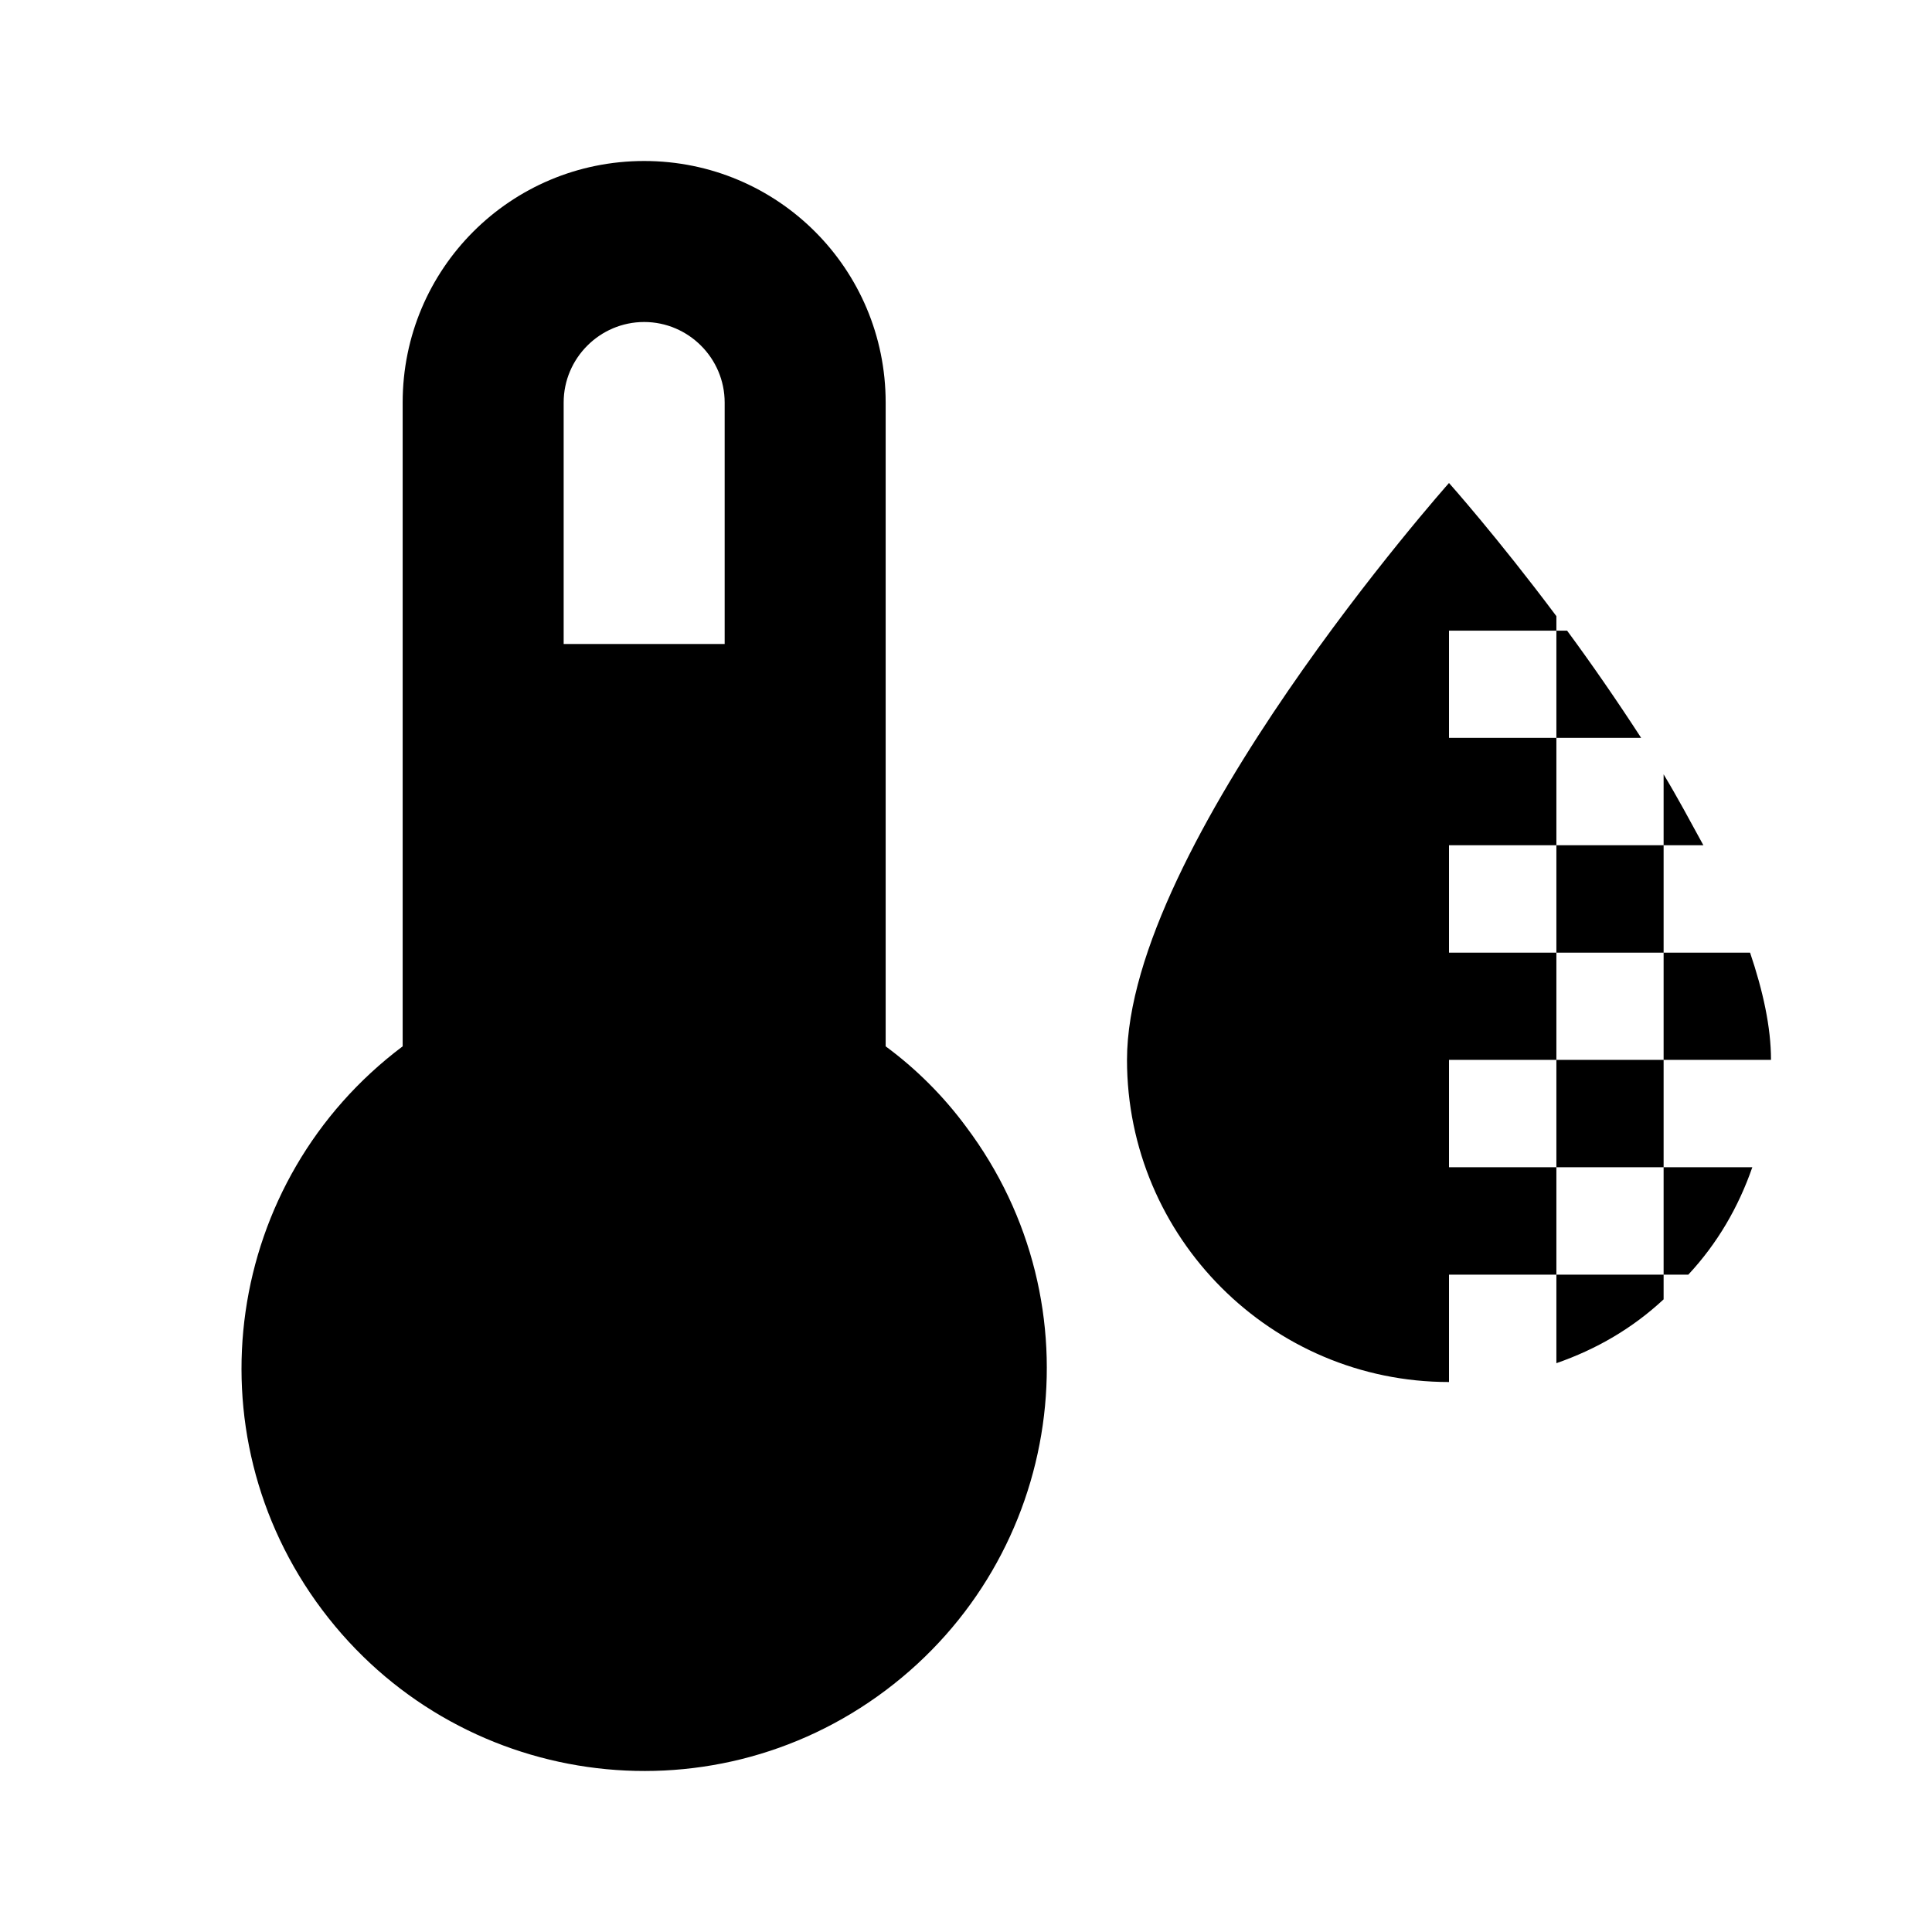 <?xml version="1.0" encoding="UTF-8" standalone="no"?>
<svg
   version="1.1"
   id="mdi-thermometer-bluetooth"
   width="24"
   height="24"
   viewBox="0 0 24 24"
   xmlns="http://www.w3.org/2000/svg"
   xmlns:svg="http://www.w3.org/2000/svg">
  <defs
     id="defs7" />
  <path
     id="path2"
     style="stroke-width:1"
     d="M 8.002 2 C 6.342 2 5.002 3.34 5.002 5 L 5.002 12.998 C 2.792 14.658 2.342 17.788 4.002 19.998 C 5.662 22.208 8.792 22.658 11.002 20.998 C 13.212 19.338 13.662 16.208 12.002 13.998 C 11.722 13.618 11.382 13.278 11.002 12.998 L 11.002 5 C 11.002 3.34 9.662 2 8.002 2 z M 8.002 4 C 8.552 4 9.002 4.45 9.002 5 L 9.002 8 L 7.002 8 L 7.002 5 C 7.002 4.45 7.452 4 8.002 4 z M 18 6 C 18 6 14 10.499 14 13.166 C 14 15.373 15.793 17.168 18 17.168 L 18 15.834 L 19.334 15.834 L 19.334 14.5 L 18 14.5 L 18 13.166 L 19.334 13.166 L 19.334 11.834 L 18 11.834 L 18 10.5 L 19.334 10.5 L 19.334 9.166 L 18 9.166 L 18 7.834 L 19.334 7.834 L 19.334 7.654 C 18.601 6.674 18 6 18 6 z M 19.334 7.834 L 19.334 9.166 L 20.387 9.166 C 20.08 8.693 19.767 8.241 19.467 7.834 L 19.334 7.834 z M 19.334 10.5 L 19.334 11.834 L 20.666 11.834 L 20.666 10.5 L 19.334 10.5 z M 20.666 10.5 L 21.16 10.5 C 21 10.207 20.839 9.906 20.666 9.619 L 20.666 10.5 z M 20.666 11.834 L 20.666 13.166 L 22 13.166 C 22 12.759 21.9 12.307 21.74 11.834 L 20.666 11.834 z M 20.666 13.166 L 19.334 13.166 L 19.334 14.5 L 20.666 14.5 L 20.666 13.166 z M 20.666 14.5 L 20.666 15.834 L 20.973 15.834 C 21.333 15.447 21.594 15 21.768 14.5 L 20.666 14.5 z M 20.666 15.834 L 19.334 15.834 L 19.334 16.934 C 19.834 16.76 20.279 16.501 20.666 16.141 L 20.666 15.834 z " />
</svg>
